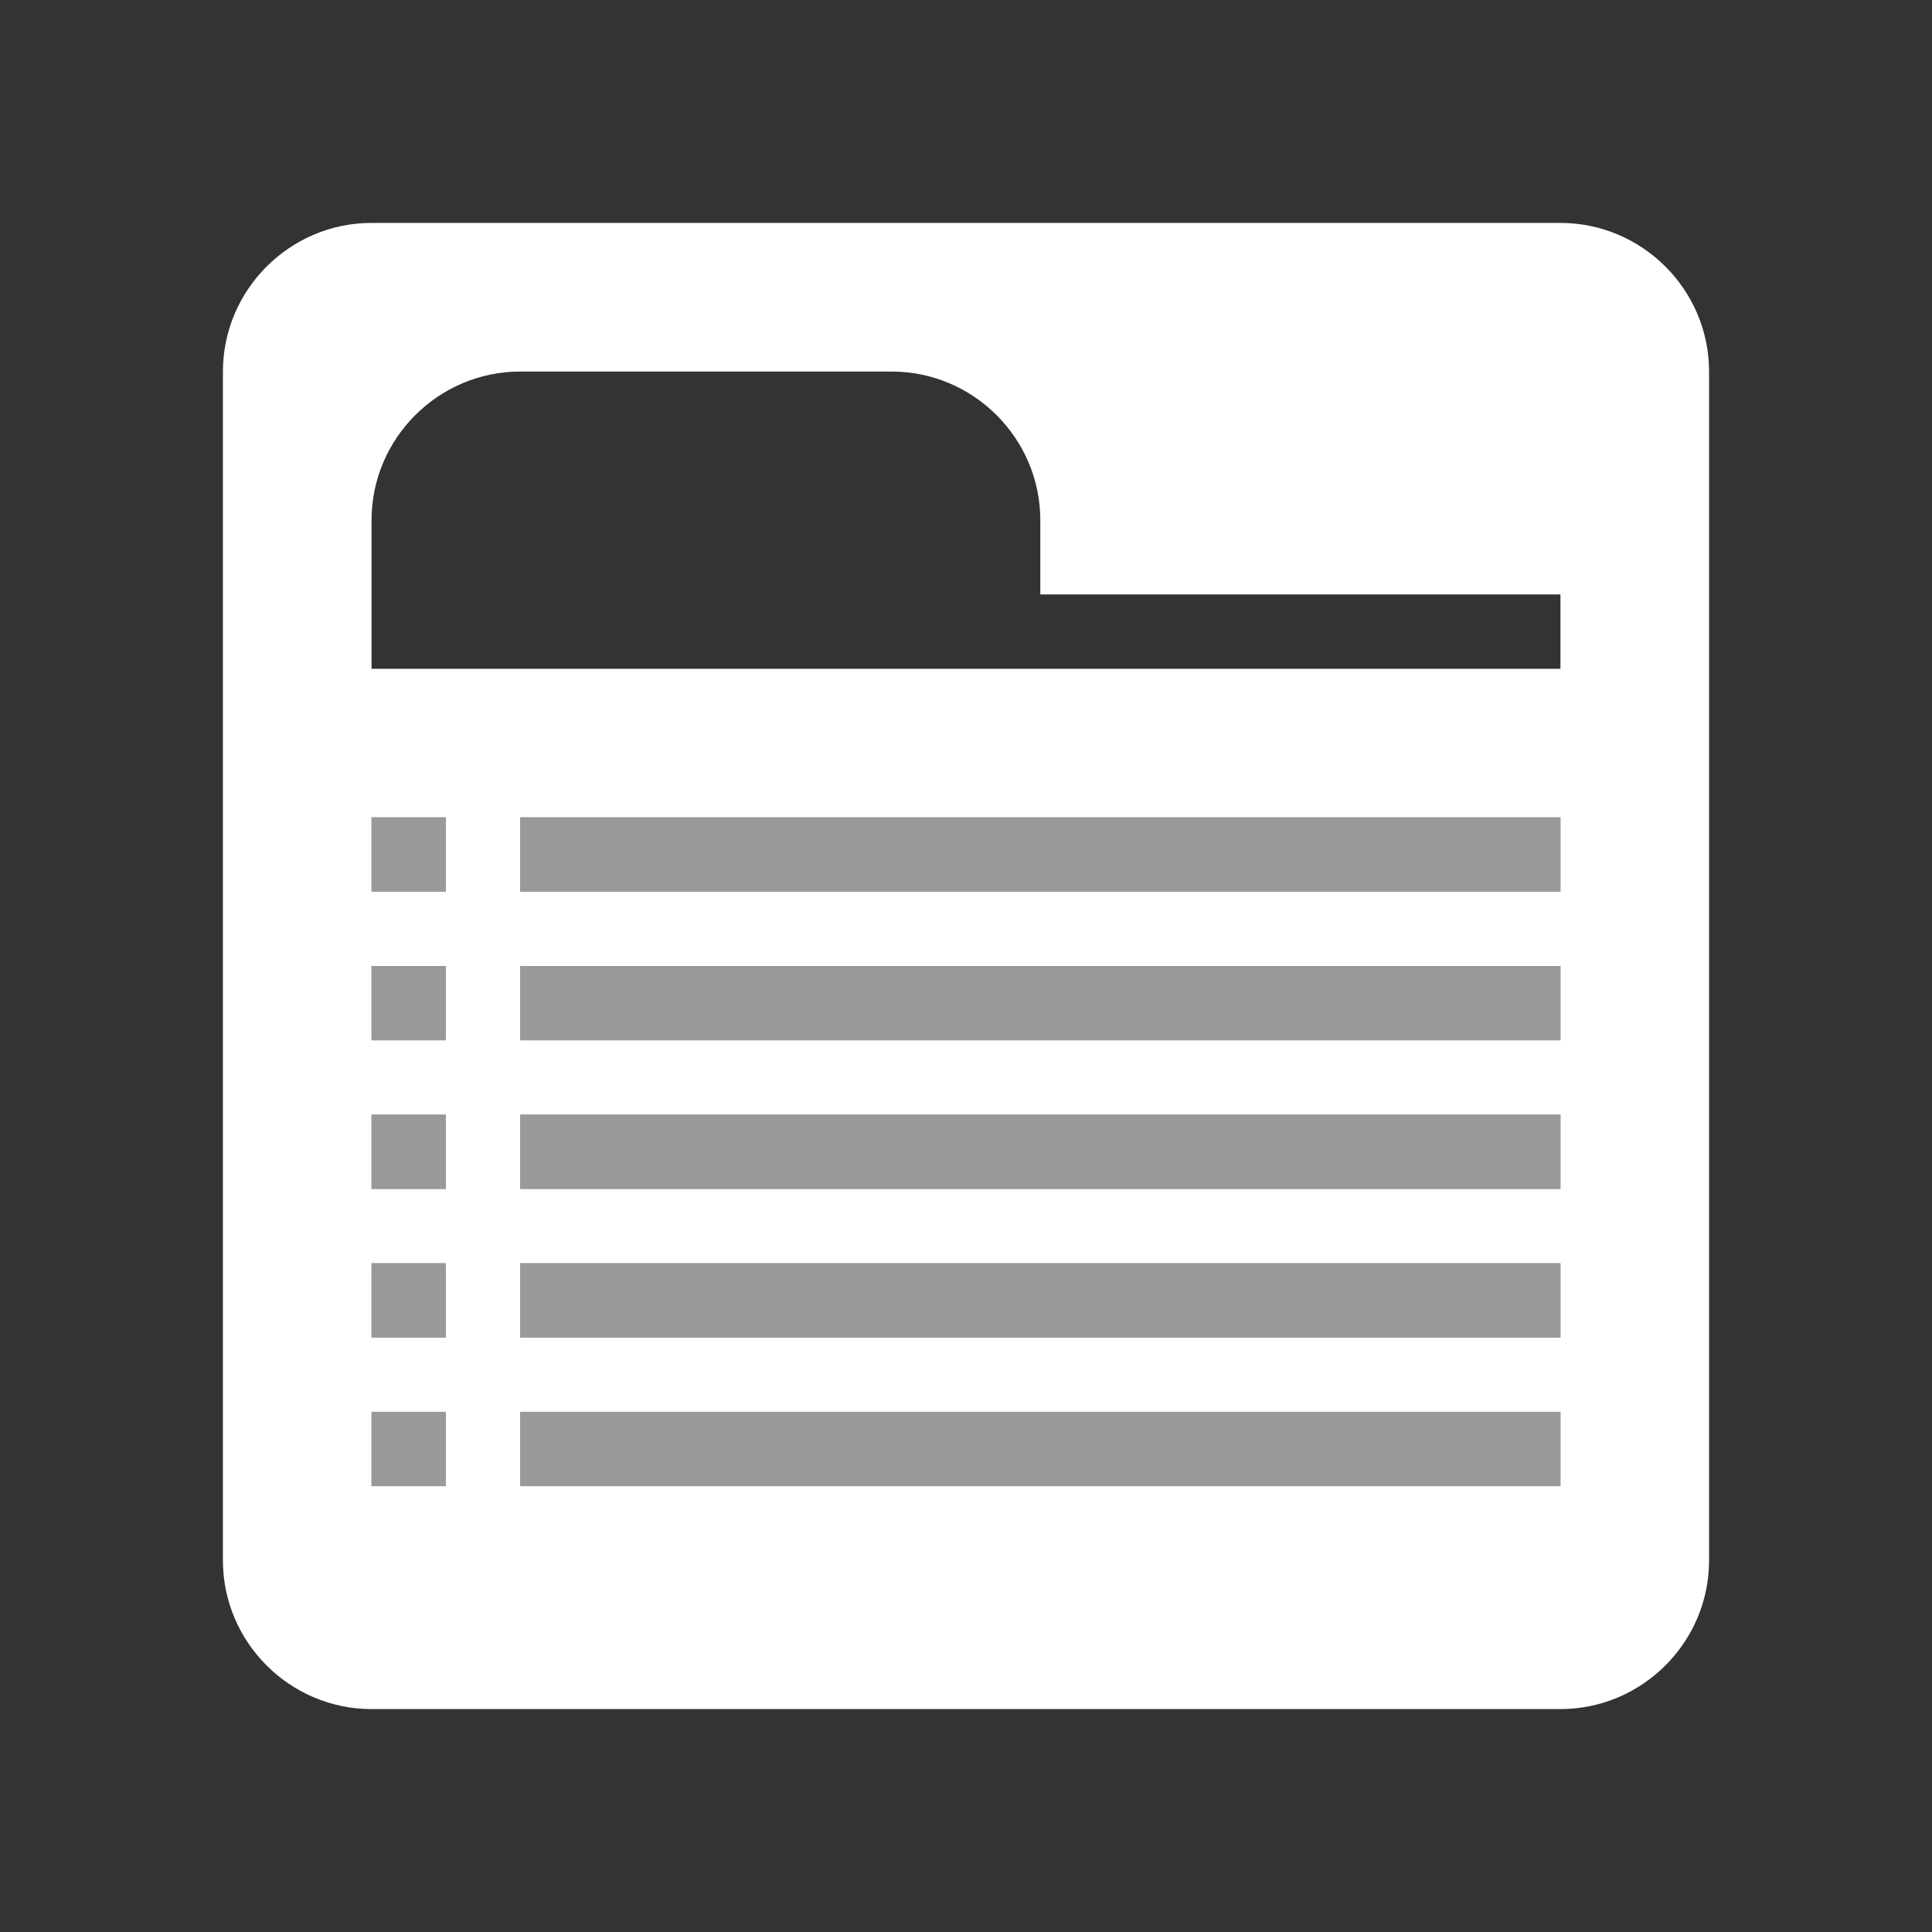 <?xml version="1.0" encoding="utf-8"?>
<!-- Generator: Adobe Illustrator 21.1.0, SVG Export Plug-In . SVG Version: 6.00 Build 0)  -->
<svg version="1.1" id="_x31_" xmlns="http://www.w3.org/2000/svg" xmlns:xlink="http://www.w3.org/1999/xlink" x="0px" y="0px"
	 viewBox="0 0 26 26" style="enable-background:new 0 0 26 26;" xml:space="preserve">
<rect x="0" y="0" width="26" height="26" fill="#333333" stroke="none"/>
<style type="text/css">
	.st0{opacity:0.5;fill:#FFFFFF;enable-background:new    ;}
	.st1{fill:#FFFFFF;}
</style>
<path id="_x31__1_" class="st0" d="M7,20v-1h14v1H7z M7,17h14v1H7V17z M7,15h14v1H7V15z M7,13h14v1H7V13z M7,11h14v1H7V11z M5,19h1
	v1H5V19z M5,17h1v1H5V17z M5,15h1v1H5V15z M5,13h1v1H5V13z M5,11h1v1H5V11z"/>
<path id="_x30_" class="st1" d="M21,3H5C3.9,3,3,3.9,3,5v16c0,1.1,0.9,2,2,2h16c1.1,0,2-0.9,2-2V5C23,3.9,22.1,3,21,3z M6,20H5v-1h1
	V20z M6,18H5v-1h1V18z M6,16H5v-1h1V16z M6,14H5v-1h1V14z M6,12H5v-1h1V12z M21,20H7v-1h14V20z M21,18H7v-1h14V18z M21,16H7v-1h14
	V16z M21,14H7v-1h14V14z M21,12H7v-1h14V12z M21,9h-7H5V8V7c0-1.1,0.9-2,2-2h5c1.1,0,2,0.9,2,2v1h7V9z"/>
</svg>
